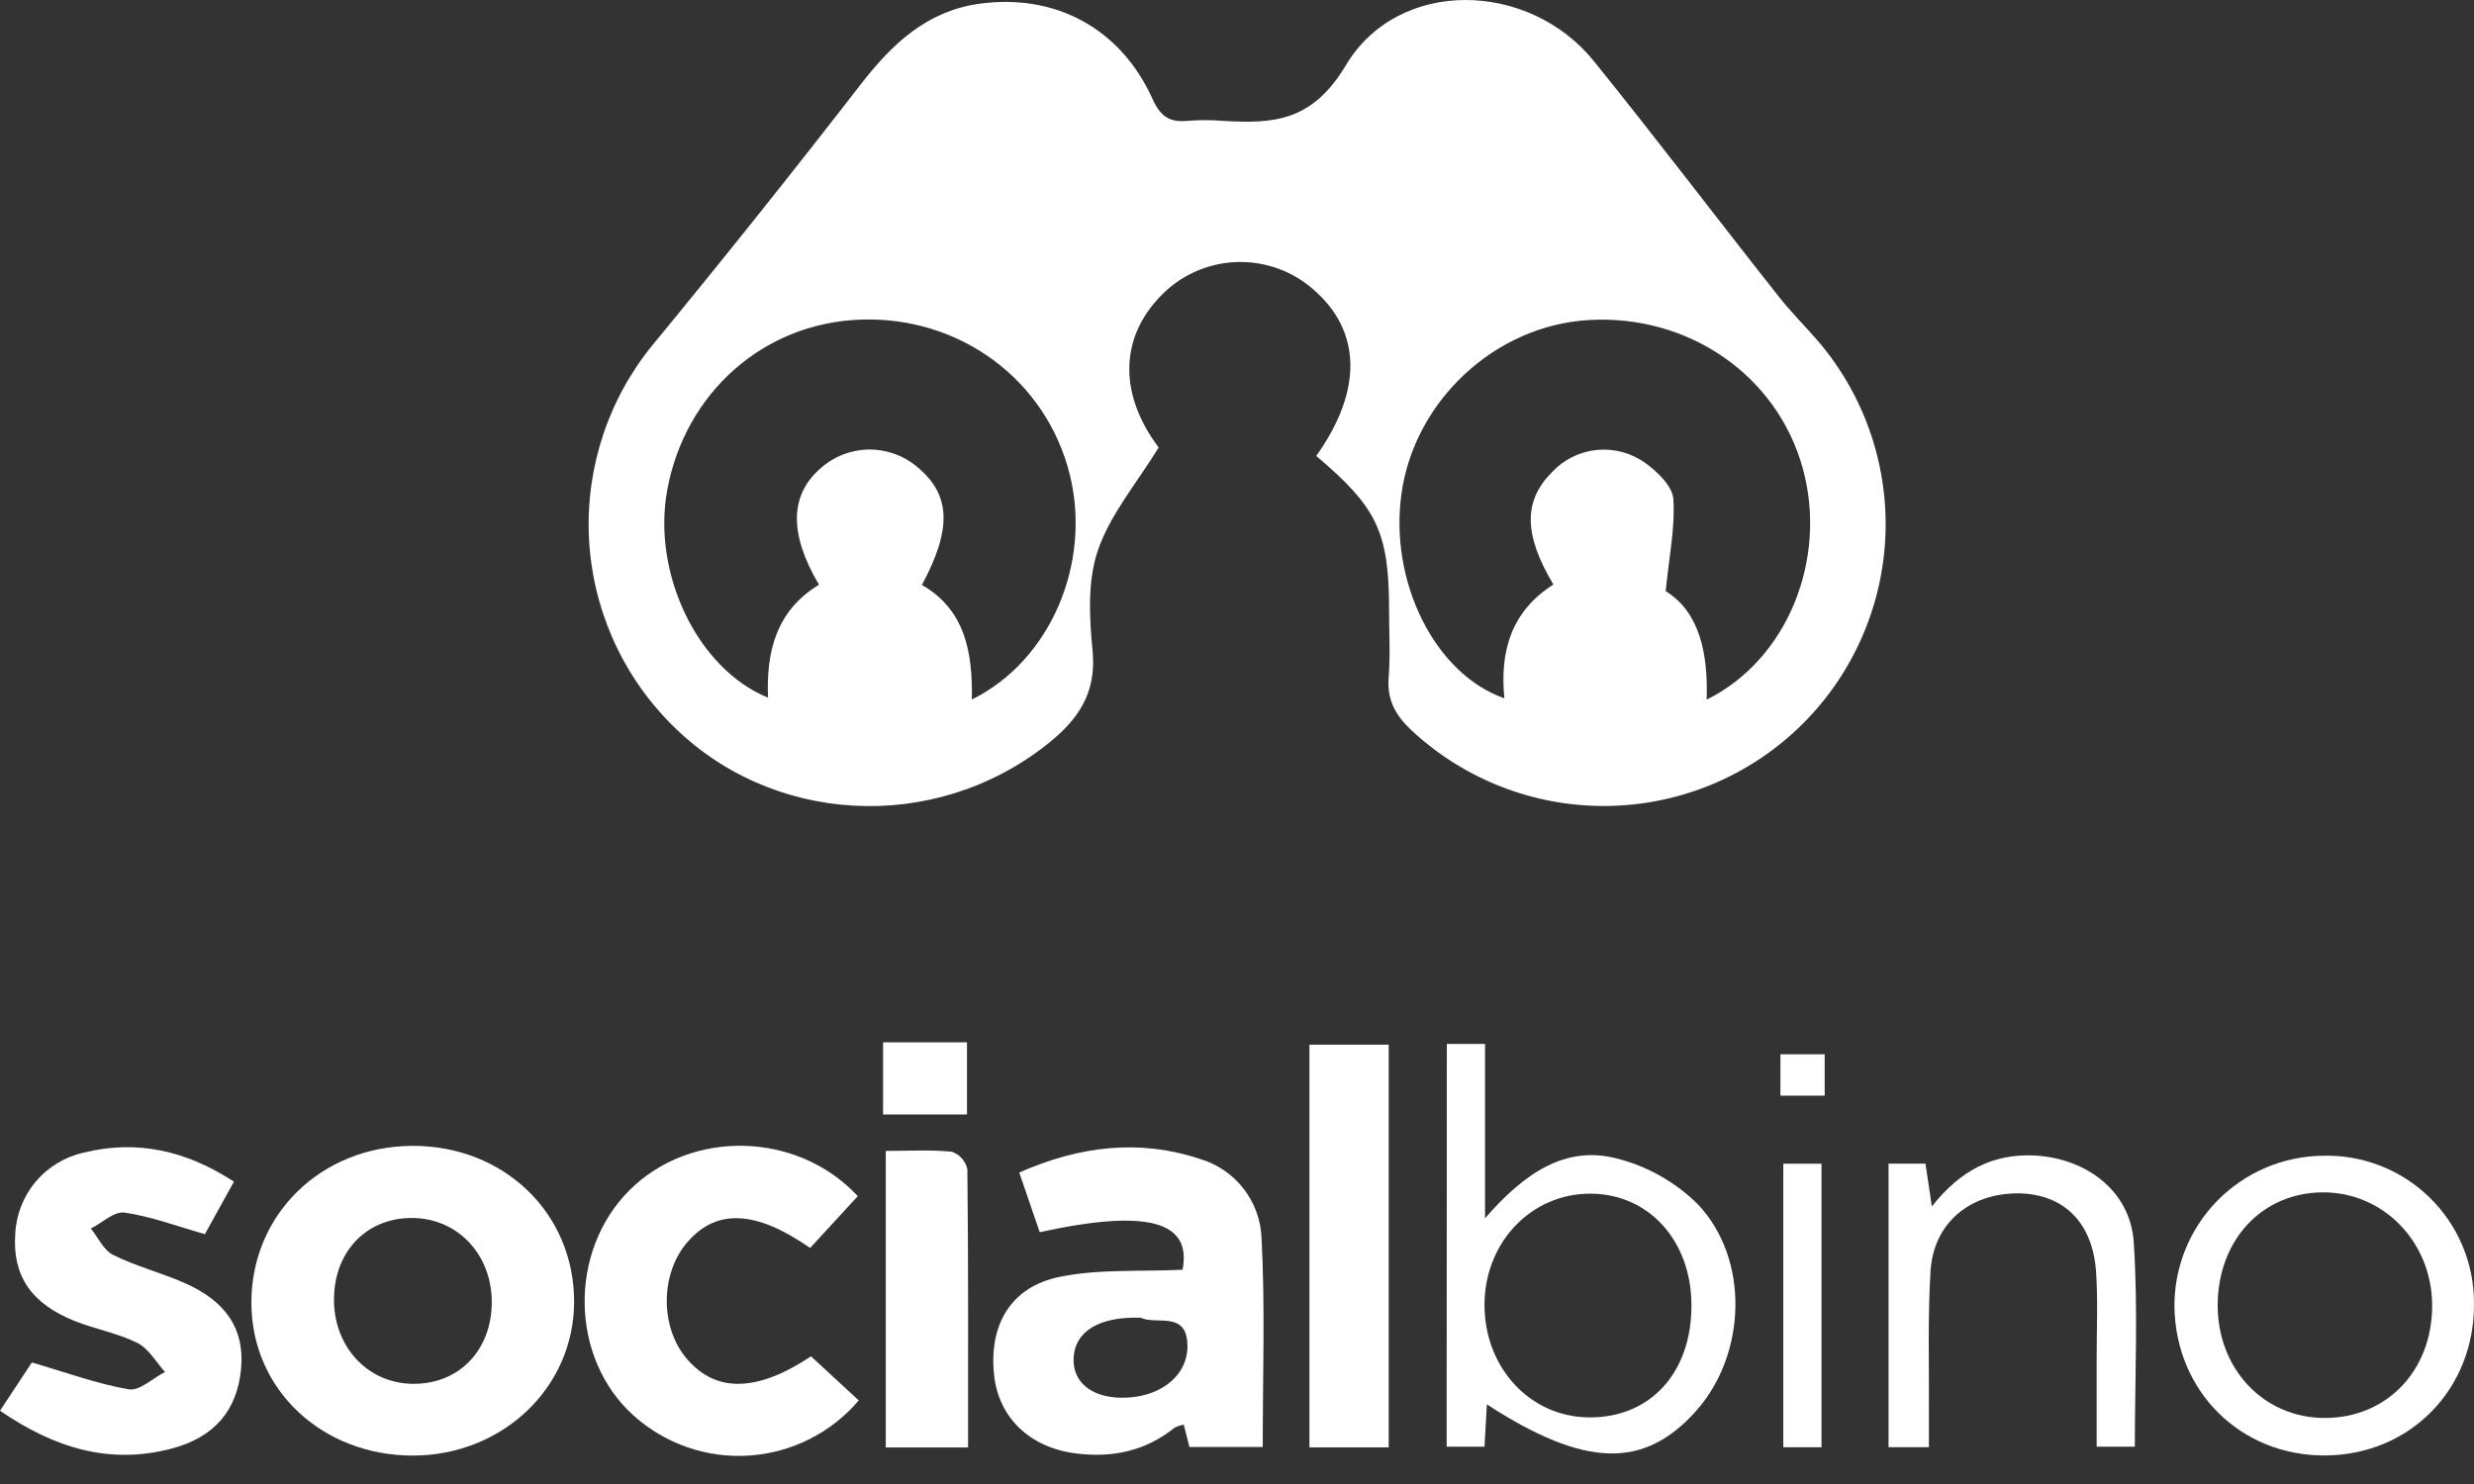 <svg width="70" height="42" viewBox="0 0 70 42" fill="none" xmlns="http://www.w3.org/2000/svg">
<rect x="0" y="0" width="70" height="42" fill="#333333" stroke="none"/>
<path d="M37.242 12.904C38.563 11.05 38.521 9.368 37.163 8.194C36.583 7.684 35.835 7.406 35.063 7.415C34.291 7.423 33.549 7.717 32.98 8.24C31.658 9.473 31.633 11.137 32.784 12.665C32.166 13.673 31.417 14.552 31.067 15.568C30.768 16.436 30.821 17.474 30.913 18.416C31.032 19.625 30.497 20.38 29.619 21.073C26.416 23.604 21.791 23.354 18.963 20.466C17.57 19.053 16.75 17.173 16.663 15.191C16.575 13.209 17.226 11.264 18.489 9.734C20.488 7.306 22.451 4.847 24.377 2.357C25.255 1.23 26.233 0.313 27.704 0.107C29.848 -0.192 31.702 0.794 32.606 2.793C32.836 3.307 33.099 3.469 33.609 3.42C33.939 3.393 34.27 3.393 34.6 3.42C36.041 3.508 37.131 3.436 38.08 1.847C39.566 -0.64 43.261 -0.555 45.105 1.739C46.876 3.932 48.578 6.18 50.329 8.394C50.68 8.84 51.086 9.242 51.457 9.672C52.775 11.225 53.449 13.222 53.342 15.255C53.234 17.289 52.353 19.204 50.88 20.609C49.406 22.014 47.45 22.802 45.414 22.811C43.378 22.821 41.415 22.051 39.928 20.661C39.48 20.239 39.24 19.801 39.291 19.171C39.341 18.54 39.303 17.91 39.303 17.283C39.303 15.069 38.97 14.363 37.242 12.904ZM43.952 16.543C43.099 15.116 43.106 14.165 43.922 13.353C44.255 13 44.705 12.78 45.188 12.734C45.67 12.688 46.154 12.818 46.548 13.1C46.894 13.347 47.321 13.76 47.346 14.122C47.4 14.932 47.225 15.759 47.13 16.73C48.087 17.321 48.333 18.492 48.288 19.801C50.571 18.674 51.711 15.838 51.012 13.268C50.291 10.634 47.789 8.891 44.95 9.058C42.306 9.213 40.018 11.339 39.653 13.978C39.309 16.456 40.586 19.066 42.565 19.764C42.434 18.439 42.753 17.305 43.952 16.543ZM23.169 16.543C22.313 15.091 22.355 14.003 23.214 13.257C23.585 12.923 24.064 12.733 24.564 12.723C25.064 12.713 25.551 12.882 25.936 13.201C26.896 13.987 26.95 14.943 26.085 16.555C27.306 17.254 27.526 18.465 27.497 19.798C29.729 18.697 30.887 15.938 30.27 13.437C29.607 10.755 27.164 8.943 24.343 9.046C21.605 9.145 19.379 11.115 18.876 13.884C18.453 16.226 19.728 18.928 21.731 19.745C21.677 18.447 21.96 17.285 23.169 16.552V16.543Z" fill="white"/>
<path d="M11.689 41.196C9.108 41.196 7.121 39.329 7.113 36.883C7.104 34.376 9.08 32.443 11.665 32.43C14.25 32.418 16.246 34.329 16.244 36.84C16.243 39.263 14.229 41.188 11.689 41.196ZM13.914 36.813C13.894 35.458 12.905 34.451 11.611 34.471C10.318 34.491 9.43 35.478 9.45 36.824C9.47 38.169 10.455 39.189 11.75 39.165C13.045 39.142 13.931 38.157 13.914 36.813Z" fill="white"/>
<path d="M35.728 40.953H33.654C33.607 40.764 33.553 40.553 33.494 40.321C33.404 40.336 33.316 40.365 33.234 40.407C32.413 41.068 31.475 41.264 30.448 41.136C29.138 40.972 28.25 40.12 28.126 38.905C27.98 37.503 28.591 36.426 29.971 36.14C31.084 35.909 32.262 35.994 33.46 35.936C33.721 34.587 32.521 34.194 29.418 34.873L28.839 33.185C30.547 32.431 32.233 32.231 33.952 32.8C34.435 32.942 34.862 33.231 35.174 33.627C35.486 34.022 35.668 34.505 35.693 35.008C35.798 36.966 35.728 38.935 35.728 40.953ZM32.285 37.294C31.114 37.253 30.421 37.674 30.378 38.415C30.336 39.088 30.844 39.533 31.684 39.557C32.764 39.589 33.589 38.978 33.598 38.116C33.607 37.069 32.71 37.512 32.282 37.294H32.285Z" fill="white"/>
<path d="M0 39.926L0.901 38.56C1.884 38.847 2.751 39.167 3.644 39.321C3.949 39.373 4.325 39.004 4.669 38.829C4.413 38.548 4.208 38.168 3.891 38.009C3.336 37.732 2.7 37.62 2.117 37.388C0.879 36.894 0.353 36.105 0.431 34.932C0.454 34.387 0.657 33.865 1.008 33.447C1.358 33.029 1.838 32.739 2.371 32.621C3.867 32.252 5.253 32.555 6.62 33.443L5.797 34.929C5 34.702 4.275 34.428 3.525 34.318C3.235 34.275 2.889 34.608 2.571 34.77C2.781 35.028 2.931 35.388 3.212 35.522C3.851 35.839 4.557 36.019 5.213 36.307C6.411 36.831 6.923 37.631 6.822 38.731C6.715 39.911 6.072 40.679 4.851 40.999C3.109 41.457 1.551 40.99 0 39.926Z" fill="white"/>
<path d="M24.271 33.853C23.803 34.365 23.36 34.844 22.922 35.32C21.389 34.253 20.285 34.205 19.462 35.14C18.678 36.031 18.665 37.559 19.435 38.459C20.26 39.427 21.43 39.396 22.947 38.387L24.298 39.634C23.913 40.088 23.44 40.46 22.908 40.728C22.376 40.996 21.796 41.155 21.202 41.195C20.608 41.235 20.011 41.155 19.448 40.96C18.886 40.765 18.368 40.459 17.925 40.061C16.124 38.44 16.077 35.413 17.812 33.684C19.546 31.955 22.555 32.009 24.271 33.853Z" fill="white"/>
<path d="M40.937 29.545H42.018V34.479C43.129 33.203 44.286 32.409 45.748 32.787C46.61 33.007 47.398 33.451 48.031 34.075C49.511 35.626 49.419 38.323 47.995 39.926C46.519 41.587 44.84 41.547 42.07 39.746C42.047 40.149 42.027 40.522 42.003 40.944H40.932L40.937 29.545ZM47.858 36.943C47.858 35.12 46.656 33.792 45.01 33.783C43.331 33.774 42.009 35.154 42.003 36.923C41.998 38.692 43.279 40.102 44.958 40.115C46.694 40.13 47.863 38.851 47.858 36.943Z" fill="white"/>
<path d="M39.292 40.963H37.05V29.566H39.292V40.963Z" fill="white"/>
<path d="M65.786 41.192C63.405 41.205 61.568 39.391 61.524 36.999C61.512 35.875 61.947 34.792 62.732 33.988C63.518 33.184 64.59 32.724 65.714 32.71C66.271 32.693 66.825 32.789 67.344 32.99C67.863 33.192 68.337 33.496 68.736 33.884C69.136 34.272 69.453 34.736 69.67 35.248C69.888 35.761 69.999 36.312 70 36.869C70.028 39.304 68.2 41.18 65.786 41.192ZM65.776 40.131C67.541 40.131 68.825 38.78 68.816 36.934C68.807 35.152 67.438 33.74 65.725 33.746C64.012 33.751 62.766 35.084 62.748 36.909C62.73 38.733 64.046 40.131 65.776 40.131Z" fill="white"/>
<path d="M53.435 32.933H54.48L54.66 34.145C55.465 33.124 56.398 32.636 57.596 32.704C59.053 32.794 60.278 33.72 60.373 35.157C60.499 37.062 60.404 38.98 60.404 40.943H59.323C59.323 40.093 59.323 39.263 59.323 38.432C59.323 37.602 59.361 36.811 59.307 36.002C59.215 34.594 58.383 33.785 57.097 33.774C55.724 33.774 54.705 34.619 54.622 35.983C54.542 37.299 54.586 38.623 54.577 39.945C54.577 40.27 54.577 40.594 54.577 40.958H53.435V32.933Z" fill="white"/>
<path d="M27.391 40.965H25.062V32.573C25.705 32.573 26.323 32.535 26.93 32.596C27.04 32.634 27.138 32.699 27.215 32.785C27.292 32.872 27.346 32.976 27.371 33.09C27.4 35.685 27.391 38.277 27.391 40.965Z" fill="white"/>
<path d="M50.457 32.935H51.538V40.96H50.457V32.935Z" fill="white"/>
<path d="M24.986 31.542V29.5H27.36V31.542H24.986Z" fill="white"/>
<path d="M51.628 31.009H50.376V29.838H51.628V31.009Z" fill="white"/>
</svg>
